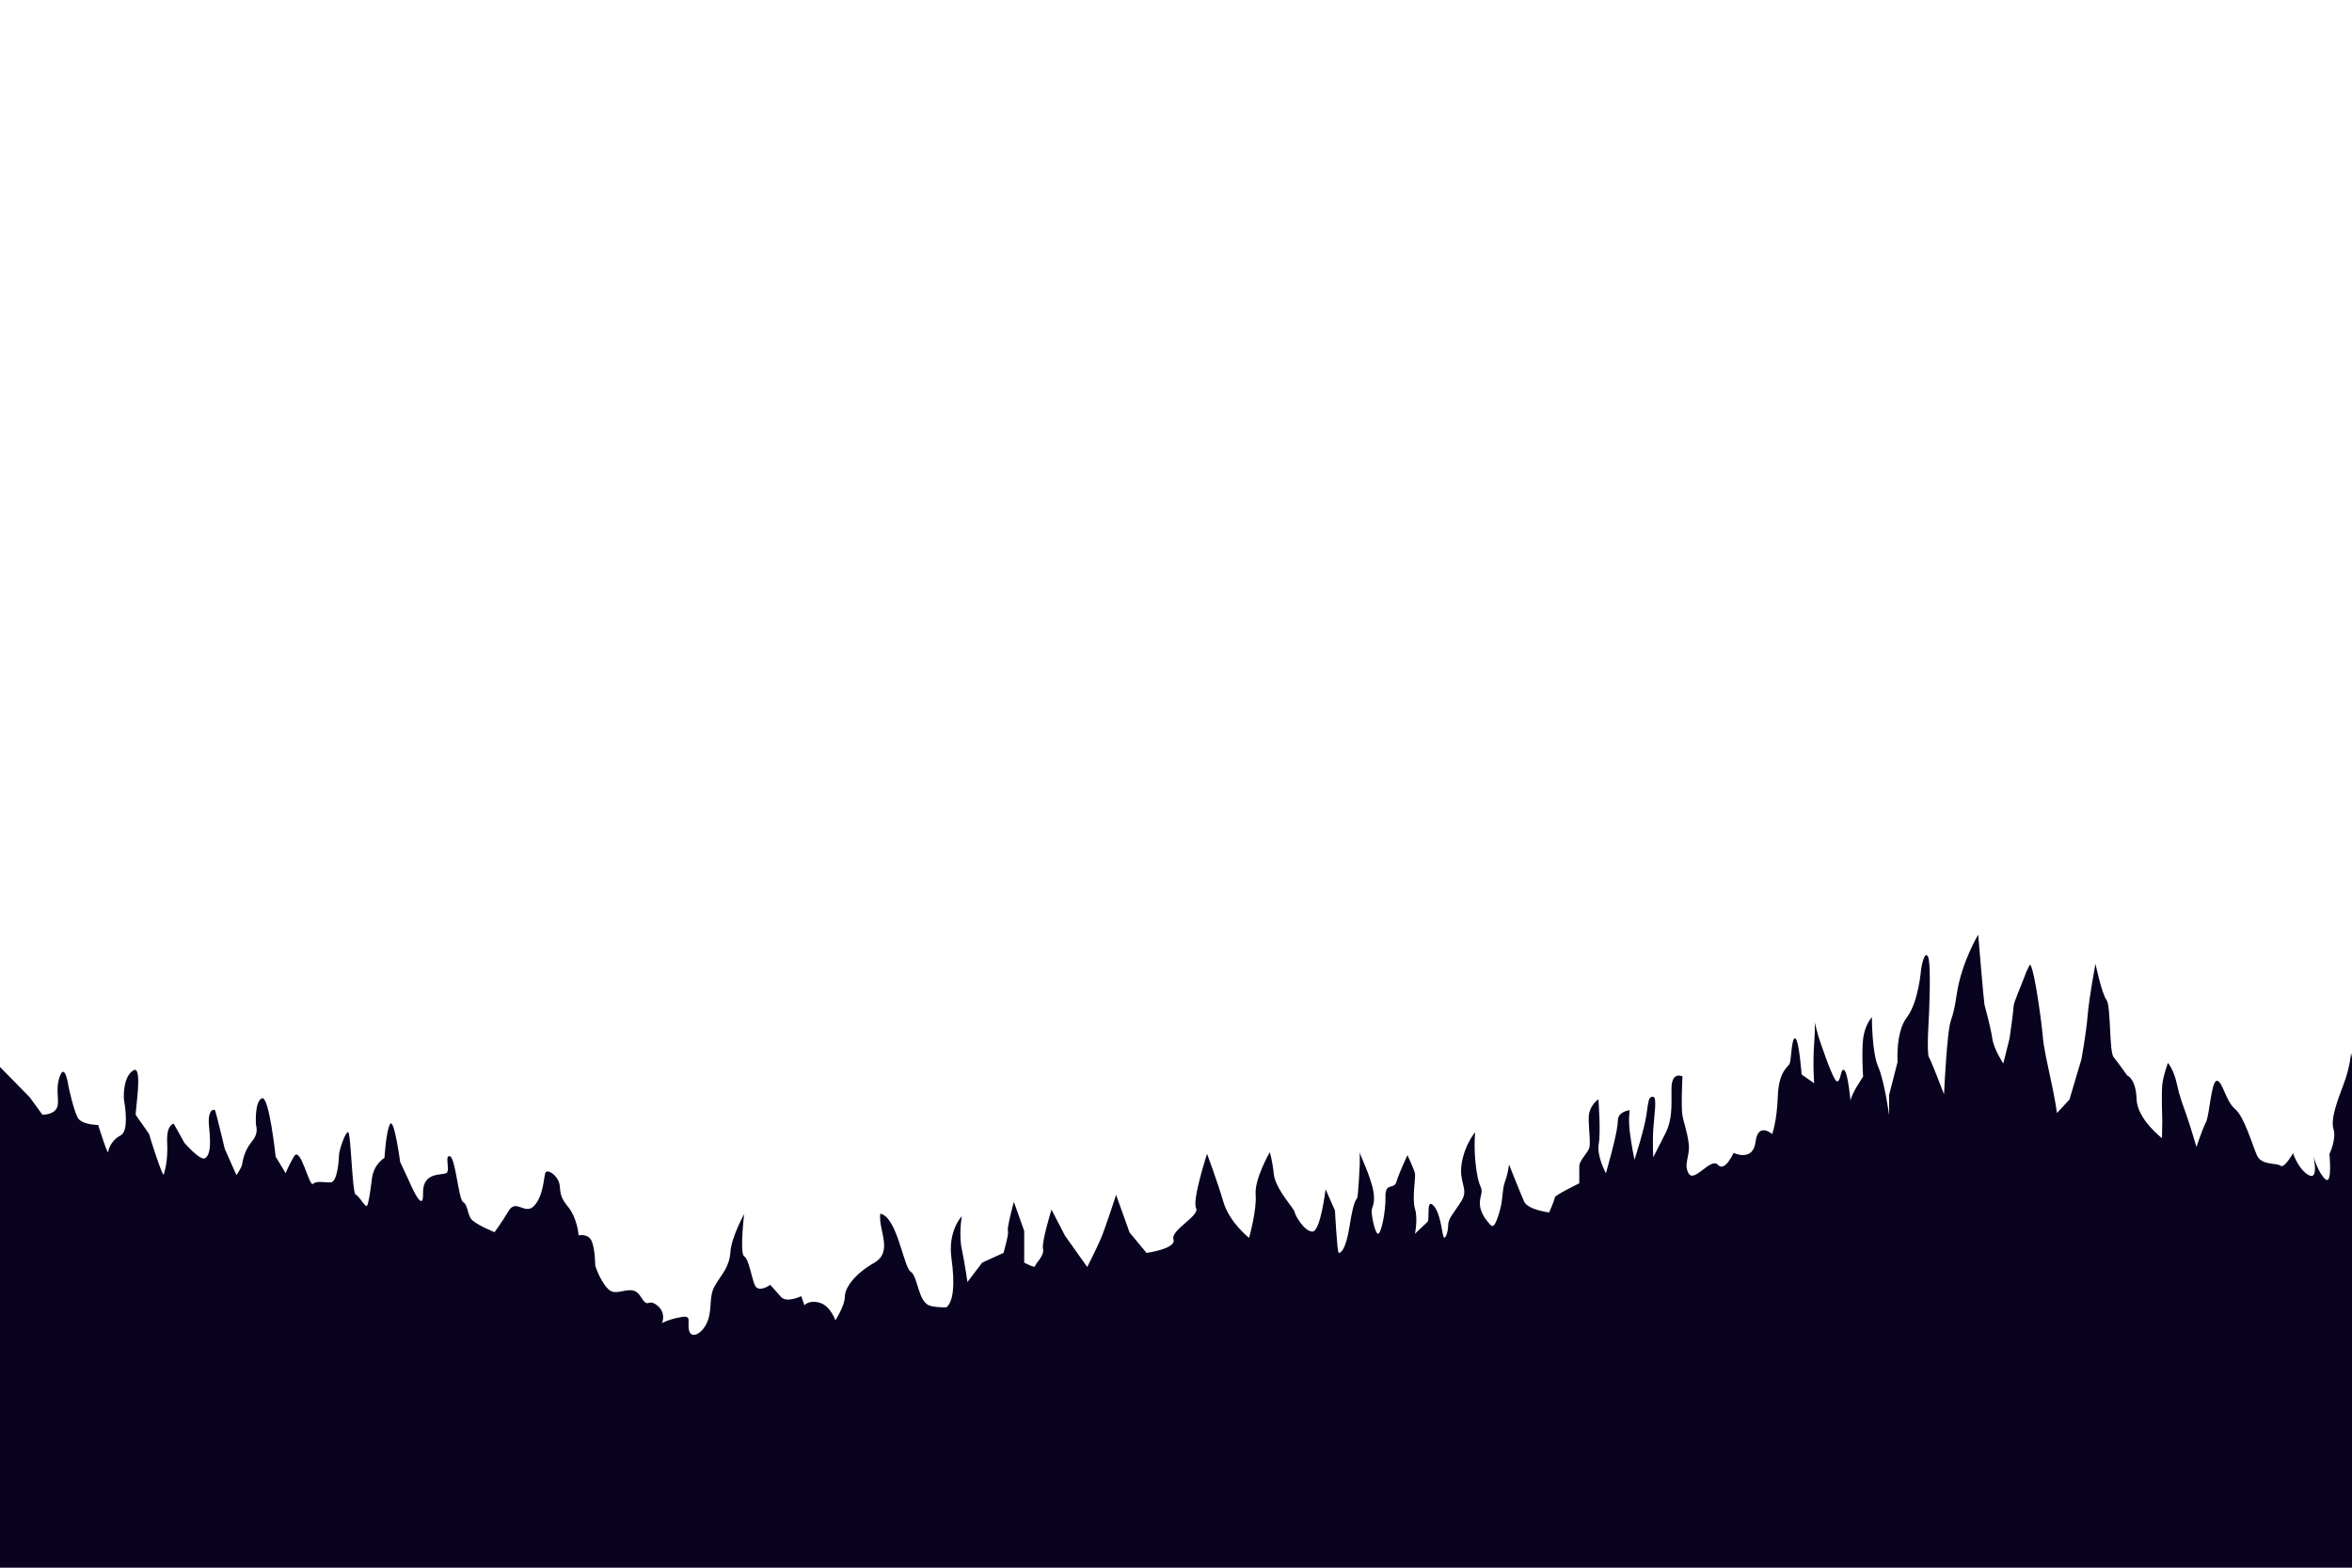 <?xml version="1.0" encoding="utf-8"?>
<!-- Generator: Adobe Illustrator 19.0.0, SVG Export Plug-In . SVG Version: 6.00 Build 0)  -->
<svg version="1.1" id="Layer_1" xmlns="http://www.w3.org/2000/svg" xmlns:xlink="http://www.w3.org/1999/xlink" x="0px" y="0px"
	 viewBox="-584 291 750 500" style="enable-background:new -584 291 750 500;" xml:space="preserve">
<style type="text/css">
	.st0{display:none;}
	.st1{display:inline;fill:url(#SVGID_1_);}
	.st2{fill:#0A031F;}
	.st3{display:inline;fill:url(#SVGID_2_);}
	.st4{display:inline;fill:url(#SVGID_3_);}
	.st5{display:inline;}
	.st6{opacity:0.1;fill:#FFFFFF;enable-background:new    ;}
	.st7{clip-path:url(#SVGID_5_);}
	.st8{opacity:0.32;fill:#EEE8C1;enable-background:new    ;}
	.st9{clip-path:url(#SVGID_7_);}
	.st10{fill:#53307D;}
	.st11{display:inline;fill:url(#SVGID_8_);}
	.st12{fill:url(#SVGID_9_);}
	.st13{opacity:0.15;fill:#272763;enable-background:new    ;}
	.st14{fill:url(#SVGID_10_);}
	.st15{opacity:0.33;fill:#272763;enable-background:new    ;}
	.st16{opacity:0.32;fill:#FFFFFF;enable-background:new    ;}
	.st17{fill:url(#SVGID_11_);}
	.st18{display:inline;opacity:0.9;fill:url(#SVGID_12_);enable-background:new    ;}
	.st19{display:inline;opacity:0.47;fill:url(#SVGID_13_);enable-background:new    ;}
</style>
<g id="BACKGROUND" class="st0">
	
		<linearGradient id="SVGID_1_" gradientUnits="userSpaceOnUse" x1="-793" y1="790.592" x2="-793" y2="550.6" gradientTransform="matrix(1 0 0 1 0 4)">
		<stop  offset="0" style="stop-color:#C3CFBB"/>
		<stop  offset="0.175" style="stop-color:#BFC6BF"/>
		<stop  offset="0.462" style="stop-color:#B4AECB"/>
		<stop  offset="0.821" style="stop-color:#A286DD"/>
		<stop  offset="1" style="stop-color:#9870E8"/>
	</linearGradient>
	<rect x="-1168" y="582" class="st1" width="750" height="500"/>
</g>
<g id="Layer_4">
	<g>
		<path class="st2" d="M-246.9,746.1c0,0-7.4-21-11.9-27.3s-13.5-11.4-13.5-11.4s-11.7,1.3-15.3,0c-3.7-1.3-3.7-9.4-6-10.8
			c-2.3-1.5-4.3-17.5-9.7-18.5c-0.7,5.3,4.3,12.1-2,15.7c-6.3,3.6-9.3,8-9.3,10.8s-3,7.5-3,7.5s-1.6-4.6-5-5.6s-4.9,0.8-4.9,0.8
			l-1-2.9c0,0-4.7,2.3-6.5,0.2s-3.4-3.8-3.4-3.8s-3.7,2.7-4.9,0.1c-1.1-2.6-1.9-8.3-3.4-9.2c-1.5-1,0-13.5,0-13.5s-4,7.2-4.4,12.1
			c-0.3,4.9-2.8,7.1-4.9,10.7c-2.1,3.6-0.8,7.1-2.3,11.2c-1.5,4.1-5.3,6.1-6,3.1c-0.6-2.9,1.1-4.9-2.6-4.2c-3.7,0.6-6,1.9-6,1.9
			s1.5-3.3-1.6-5.7s-2.6,1.5-5.3-2.9c-2.8-4.4-7.4,0.6-10.2-2.2c-2.8-2.8-4.2-7.6-4.2-7.6s0-5.1-1.1-7.7c-1.1-2.6-4.2-1.9-4.2-1.9
			s-0.3-5.5-3.6-9.4c-3.2-3.9-1.8-5.7-2.8-7.9c-1-2.3-3.7-3.9-4.2-2.6c-0.5,1.3-0.6,7.4-3.6,10.5c-2.9,3.1-5.7-2.4-8.1,1.6
			s-4.5,6.8-4.5,6.8s-6.5-2.6-7.6-4.4c-1.1-1.8-1-4.4-2.4-5.2c-1.5-0.8-2.4-13.9-4.2-14.6c-1.8-0.6,0,4.1-1,5.2s-7.8-0.7-7.6,6.6
			c0.2,7.3-4.5-4-4.5-4l-2.8-6c0,0-1.9-14.2-3.2-12.1s-1.8,10.8-1.8,10.8s-3.4,1.9-4,6.6c-0.6,4.7-1.1,8.1-1.6,8.7
			c-0.5,0.6-2.4-3.1-3.6-3.6c-1.1-0.5-1.5-19.9-2.4-19.9c-1,0-2.9,6-2.9,7.3s-0.5,8.6-2.6,8.7c-2.1,0.1-4.5-0.6-5.7,0.5
			s-4-12.5-6.1-8.7c-2.1,3.7-2.6,5.3-2.6,5.3l-3.2-5.3c0,0-2.1-19.7-4.4-18.6c-2.3,1.1-1.9,7.6-1.9,8.3c0,0.6,1.1,2.6-1.3,5.5
			c-2.4,2.9-2.9,6.1-3.1,7.3c-0.2,1.1-1.8,3.4-1.8,3.4l-3.7-8.3c0,0-2.8-11.7-3.1-12.3s-2.6-0.5-1.9,5.5c0.6,6,0.2,8.7-1.3,9.7
			s-6.6-4.9-6.6-4.9l-3.4-6.1c0,0-2.4,0.2-2.1,6c0.3,5.8-0.8,9.2-1.1,10.2s-4.5-12-4.5-12.5s-4-5.7-4.4-6.5
			c-0.3-0.8,2.4-16.2-0.8-14.2c-3.2,1.9-3.2,8.4-2.9,9.9s1.5,9.5-1.1,10.8s-3.9,4-4,5.3s-3.2-8.6-3.2-8.6s-5.2,0-6.5-2.3
			s-2.9-9.7-2.9-9.7s-1.1-8.1-2.8-3.6s0.2,8.3-1.1,10.4c-1.3,2.1-4.5,1.9-4.5,1.9l-4-5.5l-9.5-9.7v114.8H-246.9z"/>
		<path class="st2" d="M182.7,675.4c0,0-12.8-8-14-12.3s0.8-8.3,0-12.8s-0.4-10.5-0.4-10.5l-2.6-13c0,0-0.3,4.5-2.3,9.8
			s-4.3,11.3-3.3,14.5s-1.3,8-1.3,8s1,10-1.3,8s-3.8-7.3-3.8-7.3s1.8,7.8-1.5,6s-5-7-5-7s-2.8,5-4,4s-6,0-7.5-3.3s-4-12.3-7-14.8
			s-4-9-5.8-9s-2.3,11-3.5,13.3s-3,7.8-3,7.8s-2-6.8-3.3-10.5s-2-5.3-3-9.8s-2.8-6.5-2.8-6.5s-1.5,4-1.8,7s0,11.5,0,11.5l-0.1,5.5
			c0,0-7.9-6-8.1-12.5s-3-7.5-3-7.5s-2.8-4-4.3-5.8s-0.8-16.3-2.3-18.3s-3.5-11.5-3.5-11.5s-2,10.5-2.5,16.5s-2,14-2,14l-3.8,12.8
			l-4,4.3c0,0-0.3-3.3-2.3-12.3s-2.2-11.6-2.2-12.3s-2.3-20-4-22.8c0,0-0.8,1-2,4.3s-3.3,7.8-3.3,9s-1.3,10.3-1.3,10.3l-2,8
			c0,0-3-4.5-3.5-8s-2.3-10-2.5-10.8s-2-22.3-2-22.3s-5.3,8.8-6.8,18.8s-2,6.3-2.8,13.8S35.9,640,35.9,640s-4-10.5-4.8-11.8
			s0-13.3,0-13.3s0.8-16.5-0.3-18.8c-1.2-2.3-2.2,4-2.2,4s-0.8,10.5-4.5,15.3s-3,14.3-3,14.3l-2.7,10.5v6.5c0,0-1.5-11-3.5-15.5
			s-2-15.8-2-15.8s-2.3,2.5-2.8,7s0,12,0,12s-4,5.8-4,7.8c0,0-0.8-9-2-9.9s-1,3.6-2.3,3.6s-6-14.5-6-14.5l-1.3-5c0,0,0.5,0.5,0,7.3
			s0,12.8,0,12.8l-4-2.8c0,0-0.8-10.8-2-11.5s-1.3,6.8-1.8,8s-3.5,2.3-3.8,10.5s-1.8,12-1.8,12s-4.5-4-5.3,2.5s-7,3.5-7,3.5
			s-2.8,6.3-5,3.8s-7.5,5.8-9.3,2.8s0.5-5.5,0-9.5s-1.5-6.3-2-9s0-12.5,0-12.5s-3.5-1.8-3.5,4s0.3,9.8-2,14.3s-3.8,7.5-3.8,7.5
			s-0.3-4.3,0-9s1.3-10.3-0.1-10.3c-1.4,0-1.4,1-2.1,5.8s-3.8,14.3-3.8,14.3s-1-4.8-1.5-9s0-6.8,0-6.8s-3.8,0.3-3.8,3.3
			s-2.3,11.3-2.3,11.3l-1.5,5.5c0,0-3-5.5-2.3-9.3s-0.1-14.3-0.1-14.3s-3.1,2-3.1,6s0.8,8.5,0,10s-3,3.8-3,5.3s0,5.5,0,5.5
			s-7.8,3.8-7.8,4.5s-1.8,4.8-1.8,4.8s-6.8-0.8-8-3.5s-4.8-11.8-4.8-11.8s-0.3,2.8-1.3,5.5s-0.5,5.5-1.8,9.8s-2,5-3,3.8
			s-4-4.3-3-8.5s-0.3-1.8-1.3-8.8s-0.4-12.1-0.4-12.1s-3.3,3.8-4.3,10s2.3,8,0,11.8s-4.3,5.6-4.3,7.8s-1,5-1.5,3.7s-1-7.8-3.3-10
			s-1,4.5-1.8,5.3s-4,3.8-4,3.8s1-4.8,0-8s0.3-10,0-11.3s-2.4-5.8-2.4-5.8s-2.7,5.8-3.5,8.5s-3.6,0-3.5,4.8s-1.4,12-2.4,11.8
			s-2.1-6-2-7.3c0-1.3,1.7-2.8,0-8.5c-1.7-5.8-3.8-9.3-3.8-10.3s0,3,0,3.8s-0.5,10-0.8,10.8s-1.1,0.5-2.4,8.8s-3,8.8-3.5,8.8
			s-1.2-13.5-1.2-13.5l-3-6.8c0,0-1.6,13.5-4.2,13.5s-5.6-5.3-5.7-6.3s-6.1-7.3-6.6-12s-1.3-7-1.3-7s-4.9,8.5-4.5,13.5
			s-2.1,13.8-2.1,13.8s-6.2-4.8-8.2-11.5c-2-6.8-5.2-15.3-5.2-15.3s-4.8,14.8-3.5,17.3s-8.2,7-7.2,10s-8.6,4.3-8.6,4.3l-5.4-6.5
			l-4.3-12c0,0-3.4,10.5-4.8,13.8s-4.4,9.2-4.4,9.2l-7.1-10l-4.3-8.3c0,0-3.2,10.3-2.7,12.5c0.5,2.3-2.5,4.7-2.5,5.5
			s-3.5-1.1-3.5-1.1v-10.1l-3.3-9.3c0,0-2.3,8.5-1.9,9.3s-1.4,7-1.4,7l-6.8,3.1l-4.7,6.2c0,0-0.8-5.8-1.8-10.5s0-10.5,0-10.5
			s-4.5,4.6-3.3,13.4s0.5,13.4-1.3,15.4c-1.8,1.9-4.8-0.8-5.8,5.2s-5.8,9.8-6.8,10.5s-12.8,7.3-12.8,8s-11,10-11,10H179L182.7,675.4
			z"/>
	</g>
</g>
<g id="Layer_5" class="st0">
	
		<linearGradient id="SVGID_2_" gradientUnits="userSpaceOnUse" x1="-785.6" y1="1074.003" x2="-785.6" y2="885.294" gradientTransform="matrix(1 0 0 1 0 4)">
		<stop  offset="0.201" style="stop-color:#3F2D7F"/>
		<stop  offset="0.4" style="stop-color:#352470"/>
		<stop  offset="0.765" style="stop-color:#26185A"/>
		<stop  offset="1" style="stop-color:#201352"/>
	</linearGradient>
	<path class="st3" d="M-1174.5,1062.7c0,0,165.1-48.3,166.1-49s10,0.3,13,0s27.3-12,28.7-12.7c1.3-0.7,9,0.3,15,5s8.3-2,9.3-1
		s10.3,11.3,11,10c0.7-1.3,5.3,0.7,7.3,0s16.3-9.3,23.7-13c7.3-3.7,13.3-2.3,26.7-4c13.3-1.7,33-8.3,36.3-9.3s15.3,4.7,25.5,6.3
		c10.1,1.7,13.9-3,18.9-2.7c11,0.7,25-4,28.8-5.3c3.8-1.3,42.3-11.3,42.3-11.3l108.5-64l22.7-19.9c0,0,21.3,5.2,31.3,1.2
		s24.7,3.3,24.7,3.3s29.3,7.3,42,11.3s33.3,21.3,33.3,21.3l26.7,13h36v152h-777.8V1062.7z"/>
</g>
<g id="Layer_6" class="st0">
	
		<linearGradient id="SVGID_3_" gradientUnits="userSpaceOnUse" x1="-869.3" y1="1006" x2="-869.3" y2="884" gradientTransform="matrix(1 0 0 1 0 4)">
		<stop  offset="0" style="stop-color:#5741A2"/>
		<stop  offset="0.618" style="stop-color:#38267A"/>
		<stop  offset="1" style="stop-color:#281866"/>
	</linearGradient>
	<path class="st4" d="M-553.3,1046.3c0,0-96.8-33-110.4-37.8c-13.6-4.8-58-33.5-67.5-37.5s-35.7-4-35.7-4l-11.3-9.3l-21.7-5.3
		l-8.6-3.3l-21.8-20.7c0,0-21.2-1.3-33.8-4c-12.5-2.7-34.5-6.7-34.5-6.7L-944,897l-54.7-20.7l-38.7-4l-15.3,14.7
		c0,0-10.7,32.7-20,38c-9.3,5.3-32,17-32,17l-24.7,17.3h-20.6l-35.3,33.6v89.1h632V1046.3L-553.3,1046.3z"/>
	<g class="st5">
		<path class="st6" d="M-1094,942l36-15.7l28.7-34.5l30.7-15.5l-38.7-4l-15.4,14.7c0,0-10.7,32.7-20,38c-9.3,5.3-32,17-32,17
			l-24.7,17.3l11.3,0.3L-1094,942z"/>
	</g>
</g>
<g id="OBJECTS" class="st0">
	<g class="st5">
		<g>
			<g>
				<defs>
					<rect id="SVGID_4_" x="-1168" y="582" width="750" height="500"/>
				</defs>
				<clipPath id="SVGID_5_">
					<use xlink:href="#SVGID_4_"  style="overflow:visible;"/>
				</clipPath>
				<g class="st7">
					<path class="st8" d="M-583.3,571.7c0,0-30.7,18.7-44.7,21.3s-8,3.3-20,4.7c-12,1.3-12.7-2.7-26.7,0s-24,2-27.3,8.7
						s21.3,2.7,20,8.7s-19.3,4-24.7,7.3c-5.3,3.3,18.7,3.3-17.3,7.3s-28.7-8-51.3,6.7c-22.7,14.7-22,12-44.7,15.3s-42,4.7-28.7,13.3
						c13.3,8.7,71.3,7.3,75.3,12s-33.3,6.7-58,6c-24.7-0.7-39.3-8.4-70,0.1s-33.3,14.5-64,14.5s-38-1.3-90,4
						c-52,5.3-46.3-0.7-80.7,0c-34.2,0.7-38.4-0.6-38.4-0.6V575L-583.3,571.7z"/>
					<path class="st8" d="M-1190,661c0,0,44.6-4,62.1-3c17.4,1,36.9,7,58.4,9s66.7,2.5,70.8,9s10.7,11,26.7,13s15,10.3,31.5,14.9
						c16.5,4.6,45,10.6,45,10.6s-34,2-54,0s-24-3.5-40-1.5s-21-6.5-36-6s-15,3.3-26.5,8.4c-11.5,5.1-8.5,12.6-37,6.6
						s-33.5-1.5-54.5,0s-37,2-39.5,0S-1190,661-1190,661z"/>
					<path class="st8" d="M-873,719.5c0,0,15,3.9,39.5,4.7s50.5-1.8,70.5,0s46-3.7,63.5-4.7s43.5-1,46.5,0s21-0.8,21-0.8
						s-16.5-5.3-32.5-5.8s-29,0.5-39-3.5s-24.2-0.5-29.8,0c-5.7,0.5-22.2,6-38.7,4s-37-1.5-37-1.5L-873,719.5z"/>
					<path class="st8" d="M-621,701c0,0,17.5-8.2,41.5-7.1c24,1.1,36,6.2,47.5-0.1s16-8.3,30-9.3s17,4.5,32.5,5s51.5-3,51.5-3V737
						c0,0-23-5-39.5-6s-21.5-1.5-36-8s-12.5-3.5-34-6s-14,1.4-35-6.3S-612,697.5-621,701z"/>
					<path class="st8" d="M-560.5,644.5c0,0,26.5-7.5,35.5-12s16,0,26.5,2.5s19.5,5.6,30.5,2.5c11-3,19.5,1,26.5,2.5s29.5,1,29.5,1
						v13c0,0-43-2-54-3.5s-12,4.5-29.5-1.5s-15-10.4-31-6.7S-560.5,644.5-560.5,644.5z"/>
				</g>
			</g>
		</g>
		<g>
			<g>
				<defs>
					<rect id="SVGID_6_" x="-1168" y="582" width="750" height="500"/>
				</defs>
				<clipPath id="SVGID_7_">
					<use xlink:href="#SVGID_6_"  style="overflow:visible;"/>
				</clipPath>
				<g class="st9">
					<path class="st10" d="M-682.1,705.8c0,0-4-1.8-5.9,0c0,0,3.7-0.5,5.9,2.2c2.2-2.7,5.9-2.2,5.9-2.2
						C-678.1,704-682.1,705.8-682.1,705.8z"/>
					<path class="st10" d="M-829.1,762.7c0,0-5-2.2-7.4,0c0,0,4.7-0.7,7.4,2.8c2.8-3.5,7.4-2.8,7.4-2.8
						C-824.1,760.5-829.1,762.7-829.1,762.7z"/>
					<path class="st10" d="M-618.1,679.6c0,0-6.7-3-9.9,0c0,0,6.2-0.9,9.9,3.7c3.7-4.6,9.9-3.7,9.9-3.7
						C-611.5,676.6-618.1,679.6-618.1,679.6z"/>
					<path class="st10" d="M-663,700.1c0,0-2.3-1-3.5,0c0,0,2.2-0.3,3.5,1.3c1.3-1.6,3.5-1.3,3.5-1.3
						C-660.7,699.1-663,700.1-663,700.1z"/>
					<path class="st10" d="M-505.3,756.3c0,0-2.2-1-3.2,0c0,0,2-0.3,3.2,1.2c1.2-1.5,3.2-1.2,3.2-1.2
						C-503.1,755.3-505.3,756.3-505.3,756.3z"/>
					<path class="st10" d="M-811.3,769c0,0-2.2-1-3.2,0c0,0,2-0.3,3.2,1.2c1.2-1.5,3.2-1.2,3.2-1.2C-809.1,768-811.3,769-811.3,769z
						"/>
					<path class="st10" d="M-865.9,781.9c0,0-2.3-1-3.5,0c0,0,2.2-0.3,3.5,1.3c1.3-1.6,3.5-1.3,3.5-1.3
						C-863.5,780.9-865.9,781.9-865.9,781.9z"/>
				</g>
			</g>
		</g>
	</g>
</g>
<g id="Layer_11" class="st0">
	
		<linearGradient id="SVGID_8_" gradientUnits="userSpaceOnUse" x1="-878.85" y1="907.442" x2="-878.85" y2="761.697" gradientTransform="matrix(1 0 0 1 0 4)">
		<stop  offset="0" style="stop-color:#C3CFBB"/>
		<stop  offset="0.175" style="stop-color:#BFC6BF"/>
		<stop  offset="0.462" style="stop-color:#B4AECB"/>
		<stop  offset="0.821" style="stop-color:#A286DD"/>
		<stop  offset="1" style="stop-color:#9870E8"/>
	</linearGradient>
	<path class="st11" d="M-1174.5,821l37.5-9h32l48.5-14l89,31l36,3c0,0,73-38.3,80-40.2c7-1.8,43-4.3,43-4.3L-746,798l169.3,81.8v40
		H-1181L-1174.5,821z"/>
</g>
<g id="Layer_10" class="st0">
	<g class="st5">
		
			<linearGradient id="SVGID_9_" gradientUnits="userSpaceOnUse" x1="-733.35" y1="922.333" x2="-733.35" y2="776.742" gradientTransform="matrix(1 0 0 1 0 4)">
			<stop  offset="3.443510e-002" style="stop-color:#D4BFE0"/>
			<stop  offset="0.316" style="stop-color:#BAA2E2"/>
			<stop  offset="0.922" style="stop-color:#7859E7"/>
			<stop  offset="1" style="stop-color:#6F4FE8"/>
		</linearGradient>
		<polygon class="st12" points="-890,864.9 -824.5,818.3 -777.5,798 -731.2,746.3 -721.9,737 -706.7,737 -686,749.7 -672,749 
			-664,759.7 -612.7,801 -576.7,913 -890,913 		"/>
		<polygon class="st13" points="-824.5,818.3 -770,847.5 -688,913 -672,913 -733.3,840.3 -742.5,821 -761,816 -777.5,798 		"/>
		<polygon class="st13" points="-706.7,737 -687,771.5 -657.9,782.3 -611.5,821.5 -595.1,855.5 -612.7,801 -664,759.7 -672,749 
			-686,749.7 		"/>
	</g>
</g>
<g id="Layer_8" class="st0">
	<g class="st5">
		
			<linearGradient id="SVGID_10_" gradientUnits="userSpaceOnUse" x1="-801.5" y1="1050" x2="-801.5" y2="816.999" gradientTransform="matrix(1 0 0 1 0 4)">
			<stop  offset="6.149841e-003" style="stop-color:#846DC2"/>
			<stop  offset="9.413316e-002" style="stop-color:#7760B9"/>
			<stop  offset="0.322" style="stop-color:#5B44A4"/>
			<stop  offset="0.551" style="stop-color:#463096"/>
			<stop  offset="0.777" style="stop-color:#3A248D"/>
			<stop  offset="1" style="stop-color:#36208A"/>
		</linearGradient>
		<path class="st14" d="M-1202,920c0,0,43-69,61-72s39,0,39,0s74.2,65,96.1,72s114.9,8,114.9,8l67.9-14l51.1-17l13.8-19l16.8-5.7
			h8.3c0,0,16-27.3,20-40.3s13-22,13-22s1-16,7-17.5s16.5,0,16.5,0l10.6,1.5l29-35c0,0,11.5-17,17-19.5s14.5-17.5,14.5-17.5h23.5
			l39,15c0,0,15.5,31.5,27,37.5s24,18,24,18s17,36.5,25,43s22,17.5,22,17.5l44,47v194h-801V920z"/>
		<path class="st15" d="M-643.5,878.5l24.1,36.8l9.4,22.7l47-12c0,0-33.5-50.5-45.5-60.8s-32-19.8-32-19.8L-666,794l-10.5-1.5
			c0,0-10.5-1.5-16.5,0c0,0,20,29,23.5,46.5S-643.5,878.5-643.5,878.5z"/>
		<path class="st15" d="M-511.5,807l21,61l4.5-16.5l37.5,36L-401,913v-13l-44-47c0,0-14-11-22-17.5s-25-43-25-43s-12.5-12-24-18
			s-27-37.5-27-37.5l17,46L-511.5,807z"/>
		<path class="st16" d="M-1202,956.9l27.5-31.4l23-33.7l23.6-45l0,0c-4.3,0.2-8.8,0.5-13.1,1.2c-18,3-61,72-61,72V956.9z"/>
	</g>
</g>
<g id="Layer_9" class="st0">
	<g class="st5">
		
			<linearGradient id="SVGID_11_" gradientUnits="userSpaceOnUse" x1="-802.65" y1="1001" x2="-802.65" y2="859.929" gradientTransform="matrix(1 0 0 1 0 4)">
			<stop  offset="0" style="stop-color:#AA94D0"/>
			<stop  offset="0.184" style="stop-color:#957EC8"/>
			<stop  offset="0.533" style="stop-color:#725ABB"/>
			<stop  offset="0.818" style="stop-color:#5C44B3"/>
			<stop  offset="1" style="stop-color:#543CB0"/>
		</linearGradient>
		<polygon class="st17" points="-412,791.8 -443.3,782.3 -458.7,787.1 -498,799 -572,851.7 -678,867.7 -744.9,861.7 -775.8,854.3 
			-793,857.7 -856.1,840.3 -878,829 -908,829.7 -922,840.3 -941.3,841 -1010,859.7 -1094.7,872.3 -1193.3,891.8 -1193.3,977.2 
			-412,977.2 		"/>
		<polygon class="st16" points="-878,829 -904.7,834.3 -916.3,848.7 -945.7,847 -1010,859.7 -941.3,841 -922,840.3 -908,829.7 		"/>
		<polygon class="st13" points="-818.3,885.7 -854.7,908 -926,916 -979.6,977.2 -642.9,977.2 -675.8,867.3 -678,867.7 -744.9,861.7 
			-775.8,854.3 -793,857.7 -856.1,840.3 -818.3,872.3 		"/>
	</g>
</g>
<g id="Layer_7" class="st0">
	
		<radialGradient id="SVGID_12_" cx="-472" cy="915.8" r="320.8" gradientTransform="matrix(1 0 0 1 0 4)" gradientUnits="userSpaceOnUse">
		<stop  offset="4.949920e-002" style="stop-color:#AEEEBF"/>
		<stop  offset="1" style="stop-color:#AEEEBF;stop-opacity:0"/>
	</radialGradient>
	<circle class="st18" cx="-472" cy="919.8" r="320.8"/>
	
		<radialGradient id="SVGID_13_" cx="-1150" cy="578" r="533.3" gradientTransform="matrix(1 0 0 1 0 4)" gradientUnits="userSpaceOnUse">
		<stop  offset="4.949920e-002" style="stop-color:#AEEEBF"/>
		<stop  offset="1" style="stop-color:#AEEEBF;stop-opacity:0"/>
	</radialGradient>
	<circle class="st19" cx="-1150" cy="582" r="533.3"/>
</g>
<g id="DESIGNED_BY_FREEPIK">
</g>
<rect x="-584" y="728" class="st2" width="750" height="387"/>
</svg>
